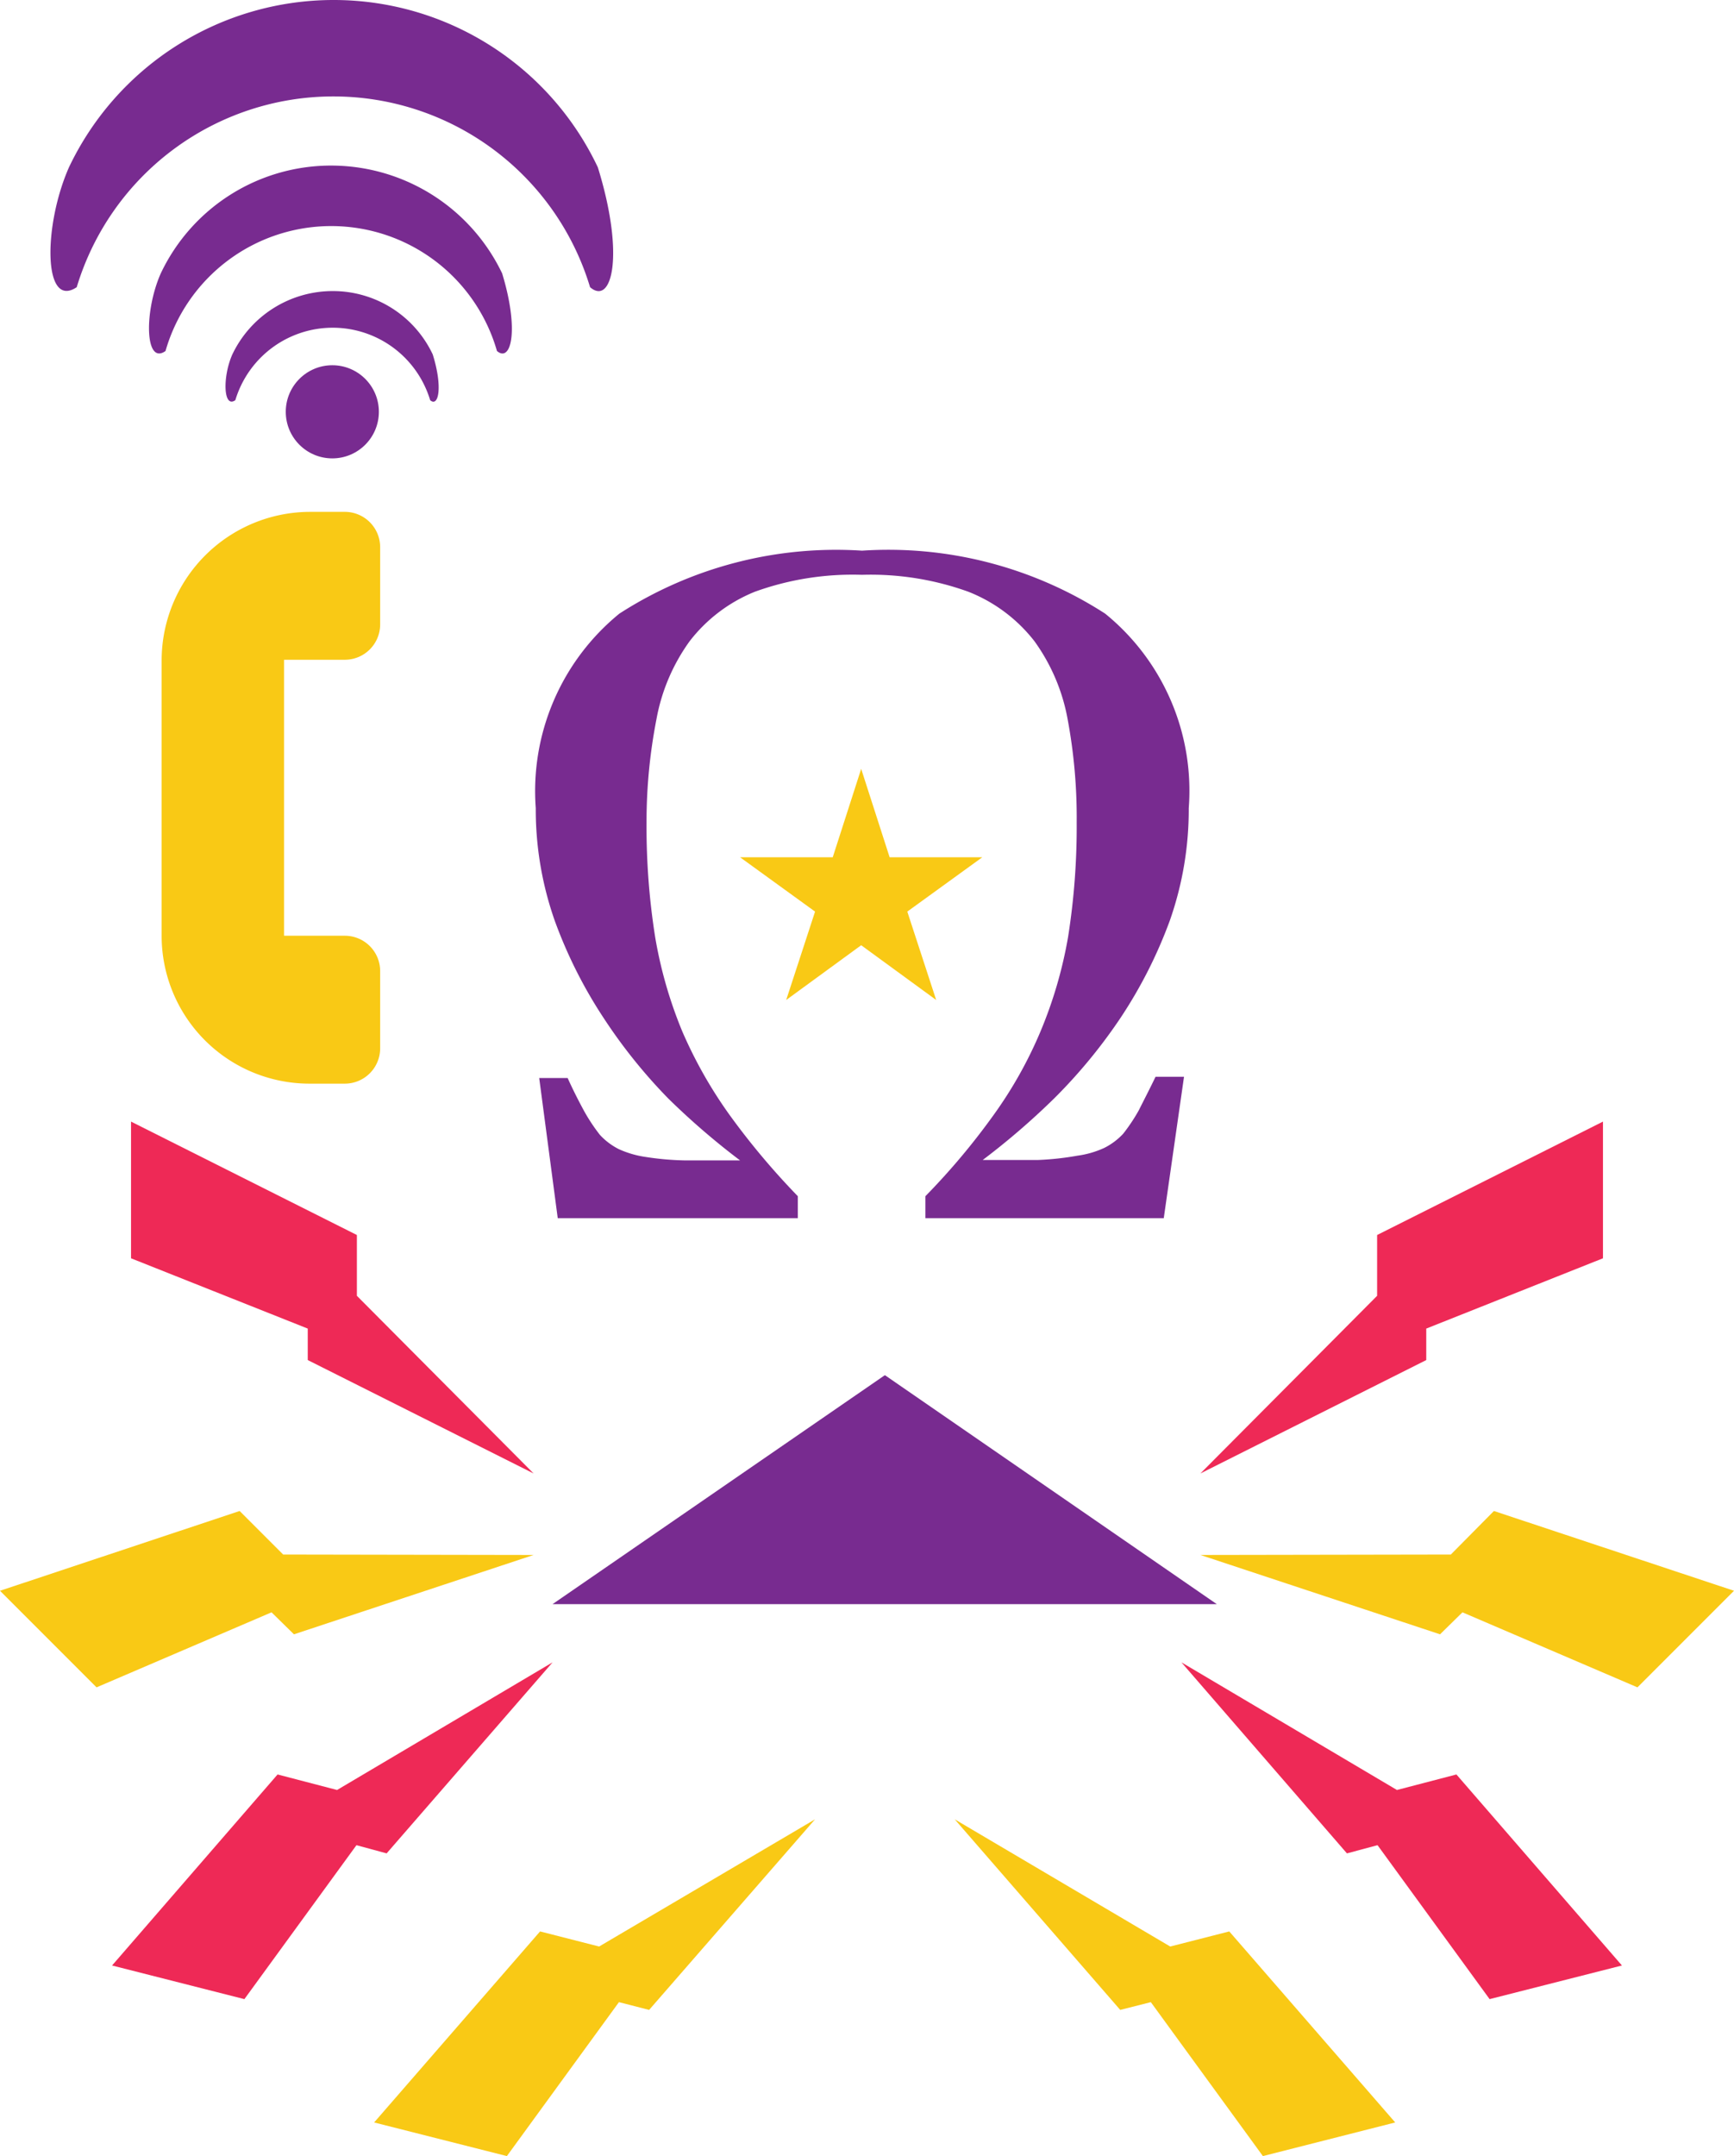 <svg xmlns="http://www.w3.org/2000/svg" viewBox="0 0 40.23 50"><defs><style>.cls-1{fill:#782b90;}.cls-2{fill:#ee2956;}.cls-3{fill:#f9c915;}</style></defs><title>Asset 15</title><g id="Layer_2" data-name="Layer 2"><g id="Isolation_Mode" data-name="Isolation Mode"><path class="cls-1" d="M20,12.77a9.28,9.28,0,0,1,5.64,1.46,5.29,5.29,0,0,1,1.94,4.51,7.77,7.77,0,0,1-.44,2.61A10.77,10.77,0,0,1,26,23.6a12.27,12.27,0,0,1-1.54,1.87A17,17,0,0,1,22.8,26.9l1.29,0A6.65,6.65,0,0,0,25,26.8a2.18,2.18,0,0,0,.62-.18,1.54,1.54,0,0,0,.44-.33,4.21,4.21,0,0,0,.36-.54c.11-.22.24-.47.39-.78h.66L27,28.25H21.47v-.51a16.09,16.09,0,0,0,1.58-1.88,9.8,9.8,0,0,0,1.09-1.94,10.12,10.12,0,0,0,.64-2.19,16.38,16.38,0,0,0,.2-2.66,12.43,12.43,0,0,0-.21-2.39A4.44,4.44,0,0,0,24,14.87a3.62,3.62,0,0,0-1.54-1.15A6.68,6.68,0,0,0,20,13.33a6.68,6.68,0,0,0-2.48.39A3.62,3.62,0,0,0,16,14.87a4.44,4.44,0,0,0-.77,1.81A12.43,12.43,0,0,0,15,19.07a16.38,16.38,0,0,0,.2,2.66,10.1,10.1,0,0,0,.63,2.19,10.39,10.39,0,0,0,1.1,1.94,17.14,17.14,0,0,0,1.58,1.88v.51H12.94L12.51,25h.66c.14.31.27.56.39.78a4.21,4.21,0,0,0,.36.54,1.54,1.54,0,0,0,.44.33,2.29,2.29,0,0,0,.62.18,6.66,6.66,0,0,0,.9.08l1.29,0a17,17,0,0,1-1.66-1.43A12.27,12.27,0,0,1,14,23.6a10.77,10.77,0,0,1-1.13-2.25,7.77,7.77,0,0,1-.44-2.61,5.31,5.31,0,0,1,1.94-4.51A9.28,9.28,0,0,1,20,12.77Z"/><polygon class="cls-2" points="27.85 34.17 31.95 30.05 31.95 28.64 37.19 26.01 37.19 29.18 33.09 30.81 33.09 31.54 27.85 34.17"/><polygon class="cls-3" points="27.85 36.06 33.66 36.05 34.66 35.04 40.23 36.89 37.99 39.13 33.93 37.39 33.41 37.9 27.85 36.06"/><polygon class="cls-2" points="27.41 38.55 32.41 41.51 33.79 41.15 37.63 45.58 34.56 46.36 31.96 42.79 31.25 42.98 27.41 38.55"/><polygon class="cls-3" points="22.15 42.19 27.15 45.14 28.52 44.79 32.37 49.22 29.3 50 26.7 46.43 25.99 46.61 22.15 42.19"/><polygon class="cls-2" points="12.38 34.17 8.28 30.05 8.28 28.64 3.04 26.01 3.04 29.18 7.14 30.81 7.14 31.54 12.38 34.17"/><polygon class="cls-3" points="12.38 36.06 6.57 36.05 5.56 35.04 0 36.89 2.24 39.13 6.3 37.39 6.82 37.9 12.38 36.06"/><polygon class="cls-2" points="12.82 38.55 7.82 41.51 6.44 41.15 2.6 45.58 5.67 46.36 8.27 42.79 8.97 42.98 12.82 38.55"/><polygon class="cls-3" points="18.91 42.19 13.9 45.14 12.53 44.79 8.68 49.22 11.76 50 14.36 46.43 15.06 46.61 18.91 42.19"/><polygon class="cls-1" points="20.53 31.89 12.82 37.2 28.23 37.2 20.53 31.89"/><polygon class="cls-3" points="19.98 17.83 20.64 19.88 22.79 19.88 21.05 21.14 21.72 23.19 19.98 21.92 18.24 23.19 18.91 21.14 17.17 19.88 19.32 19.88 19.98 17.83"/><path class="cls-3" d="M6.59,15.3v6.4H8a.82.82,0,0,1,.82.83v1.78a.82.82,0,0,1-.82.82H7.18A3.43,3.43,0,0,1,3.75,21.7V15.3a3.45,3.45,0,0,1,3.43-3.43H8a.82.82,0,0,1,.82.83v1.78A.82.82,0,0,1,8,15.3Z"/><path class="cls-1" d="M7.74,0A6.8,6.8,0,0,0,1.6,3.88C1,5.24,1,7.18,1.78,6.66a6.22,6.22,0,0,1,11.91,0c.51.44.81-.75.18-2.78A6.78,6.78,0,0,0,7.74,0Z"/><path class="cls-1" d="M7.73,3.84a4.37,4.37,0,0,0-4,2.5c-.39.88-.37,2.14.11,1.8a4,4,0,0,1,7.69,0c.33.28.52-.49.12-1.8A4.4,4.4,0,0,0,7.73,3.84Z"/><path class="cls-1" d="M7.72,6.75A2.58,2.58,0,0,0,5.39,8.22c-.23.52-.21,1.26.07,1.06a2.36,2.36,0,0,1,4.52,0c.19.17.3-.29.06-1.06A2.56,2.56,0,0,0,7.72,6.75Z"/><circle class="cls-1" cx="7.71" cy="9.55" r="1.08"/></g></g></svg>